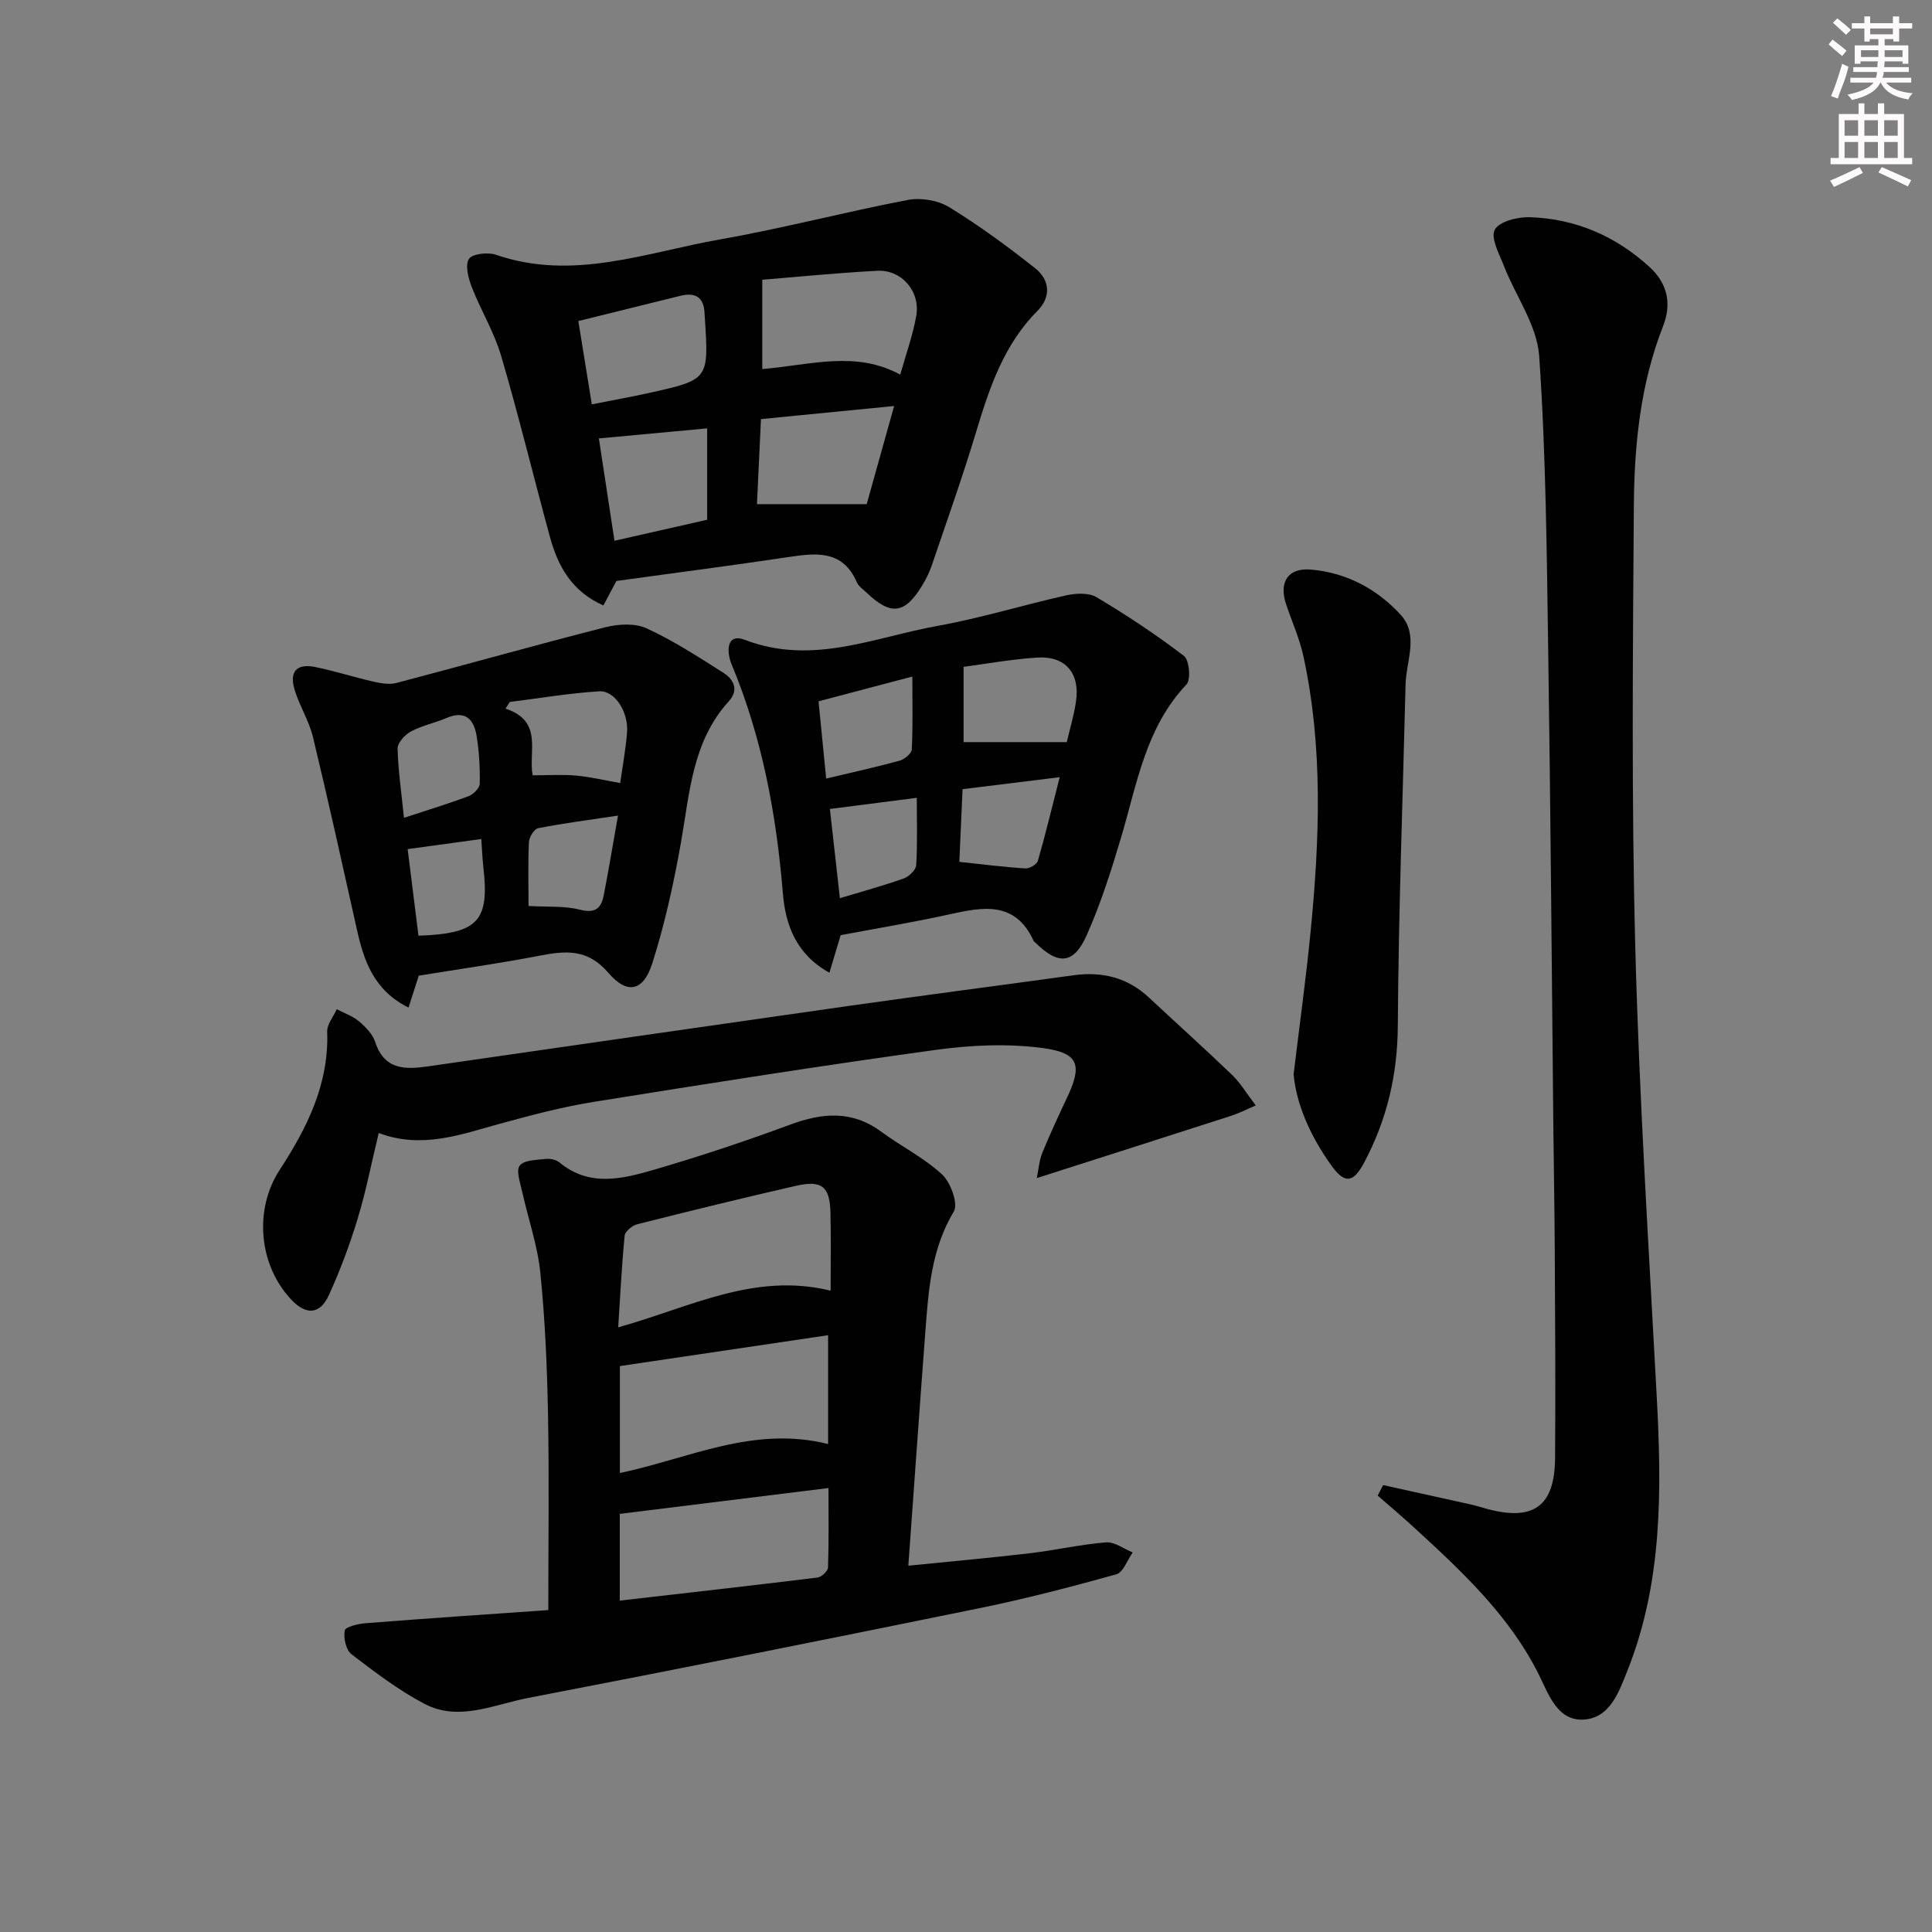<svg enable-background="new 0 0 400 400" viewBox="0 0 400 400" xmlns="http://www.w3.org/2000/svg"><rect x="0" y="0" width="400" height="400" fill="#808080" stroke="none"/><g fill="#010102"><path d="m113.52 333.35c0-14.28.19-27.39-.06-40.49-.19-9.8-.6-19.62-1.59-29.36-.57-5.65-2.52-11.16-3.75-16.75-.4-1.83-1.33-4.39-.51-5.43.93-1.18 3.53-1.16 5.44-1.38.91-.1 2.12.18 2.82.76 6.13 5.07 12.91 3.4 19.4 1.52 9.55-2.78 19-5.93 28.33-9.38 6.66-2.46 12.8-3 18.84 1.46 4.14 3.05 8.87 5.4 12.61 8.86 1.78 1.65 3.38 6.07 2.43 7.66-4.68 7.8-5.25 16.33-5.9 24.93-1.2 15.86-2.31 31.73-3.52 48.41 8.81-.89 17.01-1.62 25.18-2.58 5.27-.62 10.48-1.83 15.76-2.25 1.77-.14 3.68 1.35 5.52 2.09-1.12 1.56-1.96 4.12-3.41 4.53-9.4 2.62-18.87 5.08-28.43 7.03-31.1 6.35-62.22 12.58-93.38 18.57-7.02 1.35-14.29 4.94-21.4 1.22-5.37-2.81-10.29-6.57-15.13-10.28-1.14-.88-1.68-3.36-1.4-4.91.13-.75 2.75-1.39 4.29-1.51 12.9-1.01 25.81-1.88 37.86-2.72zm57.93-34.38c0-7.76 0-14.96 0-22.53-14.59 2.16-28.75 4.26-43.11 6.39v22.14c14.23-2.97 27.59-9.87 43.11-6zm.52-31.75c0-5.5.09-10.8-.03-16.09-.12-5.49-1.77-6.85-7.19-5.61-10.97 2.51-21.89 5.19-32.8 7.94-1.04.26-2.53 1.47-2.62 2.36-.61 6.19-.91 12.41-1.34 18.99 14.73-4.08 28.16-11.47 43.98-7.59zm-43.65 64.17c14-1.61 27.48-3.12 40.94-4.78.83-.1 2.14-1.33 2.17-2.07.19-5.24.1-10.48.1-16.46-14.85 1.84-28.9 3.58-43.21 5.35z"/><path d="m286.36 307.47c6.05 1.33 12.1 2.66 18.14 4.01 1.13.25 2.24.62 3.36.92 9.65 2.59 14.02-.54 14.1-10.49.12-14.16.01-28.32-.06-42.49-.04-8.83-.21-17.65-.3-26.48-.34-32.47-.56-64.93-1.05-97.4-.31-20.62-.46-41.28-1.88-61.84-.44-6.35-4.87-12.41-7.31-18.66-.97-2.48-2.8-5.84-1.88-7.49.96-1.73 4.78-2.67 7.3-2.58 9.45.32 17.77 3.92 24.75 10.32 3.67 3.36 4.64 7.52 2.78 12.27-4.69 11.96-5.95 24.56-6.04 37.2-.21 30.48-.5 60.99.3 91.45.81 31.07 2.8 62.11 4.45 93.15 1.02 19.16 1.2 38.2-6.04 56.43-1.77 4.45-3.62 9.88-9.05 10.23-5.47.35-7.3-5.22-9.3-9.25-6.17-12.39-16.06-21.51-26-30.64-2.41-2.21-4.92-4.32-7.39-6.48.36-.73.74-1.45 1.12-2.18z"/><path d="m127.62 120.28c-.89 1.67-1.71 3.22-2.69 5.07-6.6-2.91-9.44-8.18-11.09-14.25-3.4-12.47-6.45-25.05-10.09-37.45-1.44-4.9-4.2-9.39-6.06-14.18-.72-1.84-1.44-4.54-.6-5.86.69-1.08 3.93-1.44 5.61-.86 15.94 5.49 31.07-.49 46.35-3.18 13.06-2.29 25.92-5.7 38.94-8.18 2.7-.51 6.23.09 8.55 1.51 6.19 3.8 12.09 8.13 17.8 12.65 3.01 2.38 3.32 5.93.48 8.78-6.98 7.01-9.95 15.9-12.71 25.05-2.82 9.37-6.11 18.59-9.26 27.86-.48 1.4-1.18 2.75-1.95 4.02-3.57 5.87-6.46 6.23-11.43 1.49-.72-.69-1.68-1.31-2.05-2.16-2.86-6.61-8.18-6.17-13.96-5.29-11.98 1.8-23.99 3.34-35.84 4.98zm30.2-43.87c10.14-.86 19.32-3.86 28.57 1.15 1.2-4.3 2.62-8.18 3.31-12.17.88-5.09-3.04-9.6-8.11-9.33-8.33.45-16.64 1.28-23.77 1.86zm21.62 27.97c1.78-6.37 3.61-12.94 5.68-20.32-9.64.95-18.48 1.82-27.57 2.71-.3 6.39-.57 12.1-.83 17.61zm-56.91-20.66c4.36-.87 8.08-1.53 11.78-2.35 12.45-2.76 12.45-2.78 11.62-15.53-.02-.33-.04-.66-.06-1-.13-3.32-1.93-4.35-4.99-3.6-6.89 1.7-13.77 3.4-21.14 5.23.95 5.89 1.82 11.24 2.79 17.25zm1.46 7.05c1.06 6.94 2.12 13.91 3.23 21.19 6.88-1.56 13.14-2.98 19.19-4.35 0-6.6 0-12.66 0-18.92-7.58.7-14.64 1.35-22.42 2.08z"/><path d="m174.05 193.62c-.74 2.47-1.48 4.92-2.33 7.77-6.9-3.82-9.09-9.89-9.63-16.41-1.35-16.31-4.27-32.2-10.6-47.38-1.1-2.64-1.15-6.62 2.75-5.12 13.94 5.35 26.79-.55 39.93-2.91 8.95-1.61 17.7-4.33 26.59-6.31 2-.44 4.66-.58 6.28.39 6.23 3.72 12.32 7.74 18.08 12.15 1.11.85 1.48 4.89.53 5.9-8.48 8.97-10.25 20.62-13.55 31.72-2.03 6.82-4.2 13.65-7.08 20.14-2.72 6.12-5.89 6.31-10.67 1.59-.12-.12-.29-.21-.35-.35-3.81-8.33-10.5-7.03-17.5-5.48-7.44 1.64-14.95 2.88-22.45 4.3zm25.45-39.97h21.36c.55-2.38 1.47-5.39 1.92-8.47.85-5.78-2.2-9.39-7.96-9.04-5.37.33-10.71 1.32-15.32 1.92zm-28.45 7.54c5.59-1.33 10.41-2.38 15.16-3.69 1.03-.28 2.52-1.48 2.56-2.32.25-4.71.12-9.43.12-15.11-7.21 1.9-13.3 3.51-19.42 5.13.55 5.54 1.03 10.43 1.58 15.99zm27.57 17.25c4.84.51 9.25 1.08 13.68 1.36.86.05 2.37-.84 2.58-1.58 1.58-5.46 2.9-10.99 4.52-17.31-7.47.92-13.78 1.7-20.11 2.48-.24 5.38-.45 10.16-.67 15.05zm-24.73 7.52c4.76-1.44 9.05-2.6 13.21-4.08 1.09-.39 2.53-1.76 2.59-2.75.28-4.55.12-9.12.12-13.95-6.62.85-12.24 1.57-17.99 2.31.65 5.8 1.32 11.84 2.07 18.47z"/><path d="m259.99 228.87c-2.08.89-3.5 1.63-5.01 2.12-13.21 4.26-26.44 8.48-40.33 12.92.4-1.9.52-3.67 1.15-5.23 1.57-3.84 3.32-7.61 5.09-11.36 3.2-6.75 2.56-9.31-4.92-10.32-7.28-.98-14.93-.64-22.25.37-23.66 3.26-47.26 6.98-70.84 10.77-6.53 1.05-12.97 2.76-19.35 4.51-8.16 2.24-16.17 5.29-25.12 1.93-1.51 6.24-2.64 12.08-4.36 17.74-1.63 5.37-3.62 10.67-5.94 15.78-1.85 4.08-4.72 4.24-7.79.99-6.79-7.19-7.76-18.68-2.42-26.87 5.67-8.7 10.23-17.78 9.84-28.63-.05-1.52 1.29-3.09 1.98-4.64 1.55.81 3.29 1.4 4.59 2.5 1.37 1.15 2.83 2.64 3.36 4.26 1.91 5.86 6.25 5.75 11.03 5.06 29.06-4.19 58.13-8.4 87.2-12.53 15.44-2.19 30.9-4.19 46.35-6.32 5.95-.82 11.2.46 15.66 4.64 5.71 5.34 11.54 10.56 17.17 15.98 1.74 1.67 3 3.83 4.91 6.33z"/><path d="m86.7 202c-.79 2.46-1.37 4.28-2.12 6.61-7.24-3.6-9.26-9.74-10.72-16.3-2.96-13.25-5.88-26.51-9.06-39.7-.81-3.35-2.76-6.4-3.78-9.72-1.18-3.82.38-5.57 4.2-4.8 4.05.82 8 2.1 12.03 3.02 1.55.35 3.31.68 4.79.3 14.42-3.79 28.78-7.85 43.23-11.53 2.72-.69 6.19-.9 8.6.21 5.54 2.54 10.71 5.92 15.89 9.19 2.16 1.37 3.25 3.58 1.14 5.9-7.57 8.33-8.1 18.93-9.91 29.23-1.49 8.44-3.35 16.88-5.94 25.04-1.83 5.77-5.18 6.55-9.1 1.96-4.28-5-8.8-4.59-14.21-3.55-8.29 1.6-16.67 2.78-25.04 4.14zm41.71-39.88c.5-3.57 1.13-6.98 1.41-10.43.35-4.21-2.49-8.76-5.74-8.56-6.19.38-12.35 1.43-18.52 2.2-.3.46-.6.92-.9 1.38 7.88 2.59 4.69 8.93 5.62 13.81 3.16 0 6.11-.2 9.02.06s5.79.96 9.11 1.54zm-18.98 25.45c4.07.24 7.49-.04 10.63.77 3.18.83 4.42-.3 4.94-2.98 1-5.16 1.86-10.35 2.95-16.5-5.92.89-11.26 1.58-16.53 2.61-.82.16-1.86 1.85-1.91 2.87-.21 4.28-.08 8.58-.08 13.23zm-25.79-18.25c5.03-1.65 9.27-2.94 13.41-4.5.98-.37 2.27-1.68 2.28-2.57.06-3.28-.13-6.61-.65-9.86-.55-3.43-2.32-5.41-6.23-3.74-2.41 1.03-5.07 1.56-7.37 2.79-1.24.67-2.78 2.34-2.76 3.54.11 4.56.79 9.1 1.32 14.34zm3 24.41c12.36-.44 14.73-3.02 13.43-14.23-.22-1.91-.28-3.84-.42-5.79-5.29.72-10.13 1.39-15.25 2.09.75 5.98 1.5 11.97 2.24 17.93z"/><path d="m267.83 222.41c1.29-10.69 2.59-20.06 3.51-29.47 1.87-19.07 2.62-38.16-1.48-57.07-.8-3.7-2.41-7.22-3.61-10.84-1.49-4.5.41-7.49 5.08-7.11 7.37.61 13.75 3.99 18.66 9.36 3.83 4.2 1.14 9.54 1.02 14.4-.58 23.6-1.46 47.19-1.61 70.79-.07 10.13-2.28 19.4-6.95 28.2-2.28 4.3-4.05 4.49-6.84.58-4.3-5.99-7.23-12.62-7.78-18.84z"/></g><path d="m378.6 9.2.8-1c.9.7 1.9 1.4 2.9 2.3l-.9 1.1c-1.1-.9-2-1.7-2.8-2.4zm.5 10.7c.9-2.1 1.6-4.3 2.3-6.7.4.2.8.4 1.3.6-.7 3.1-1.5 4.3-2.2 6.6zm.4-15.2.9-.9c1 .8 2 1.6 2.8 2.4l-1 1c-1-.9-1.9-1.8-2.7-2.5zm12.5-1.3h1.2v1.4h2.7v1.1h-2.7v2.7h-1.2v-.5h-1.8v1.3h4.9v3.8h-1.2v-.5h-3.7c0 .4-.1.9-.1 1.2h5.1v1h-5.2c0 .5-.1.9-.3 1.2h6v1h-5.2c1.1 1.3 2.9 2 5.5 2.2-.4.4-.7.8-.9 1.3-2.9-.5-4.8-1.6-5.7-3.5h-.1c-.8 1.7-2.7 2.9-5.9 3.6-.2-.4-.6-.8-.9-1.1 2.8-.6 4.6-1.4 5.4-2.5h-4.8v-1h5.3c.1-.3.2-.7.2-1.2h-4.9v-1h5c0-.4 0-.8.1-1.2h-3.6v.5h-1.2v-3.8h4.9v-1.3h-1.8v.5h-1.1v-2.7h-2.6v-1.1h2.6v-1.4h1.2v1.4h4.7v-1.4zm-6.7 8.4h3.6c0-.4 0-.9 0-1.4h-3.6zm1.9-4.7h4.7v-1.2h-4.7zm6.7 3.3h-3.7v1.4h3.7z" fill="#fcfafa"/><path d="m384.7 21.4h1.3v2.2h2.8v-2.2h1.3v2.2h4.1v9.1h1.7v1.3h-16.9v-1.3h1.7v-9.1h4.1v-2.2zm.3 13.2.7 1.2c-1.8.9-3.8 1.9-6 2.9-.2-.4-.5-.8-.8-1.3 2.4-1 4.4-2 6.1-2.8zm-3.1-6.5h2.8v-3.2h-2.8zm0 4.6h2.8v-3.3h-2.8v3.2zm4.1-4.6h2.8v-3.2h-2.8zm0 4.6h2.8v-3.3h-2.8zm3.6 1.9c2.1.9 4.1 1.8 6.1 2.7l-.7 1.3c-2.2-1.1-4.2-2-6.1-2.9zm3.3-9.7h-2.8v3.2h2.8zm-2.8 7.8h2.8v-3.3h-2.8z" fill="#fcfafa"/></svg>